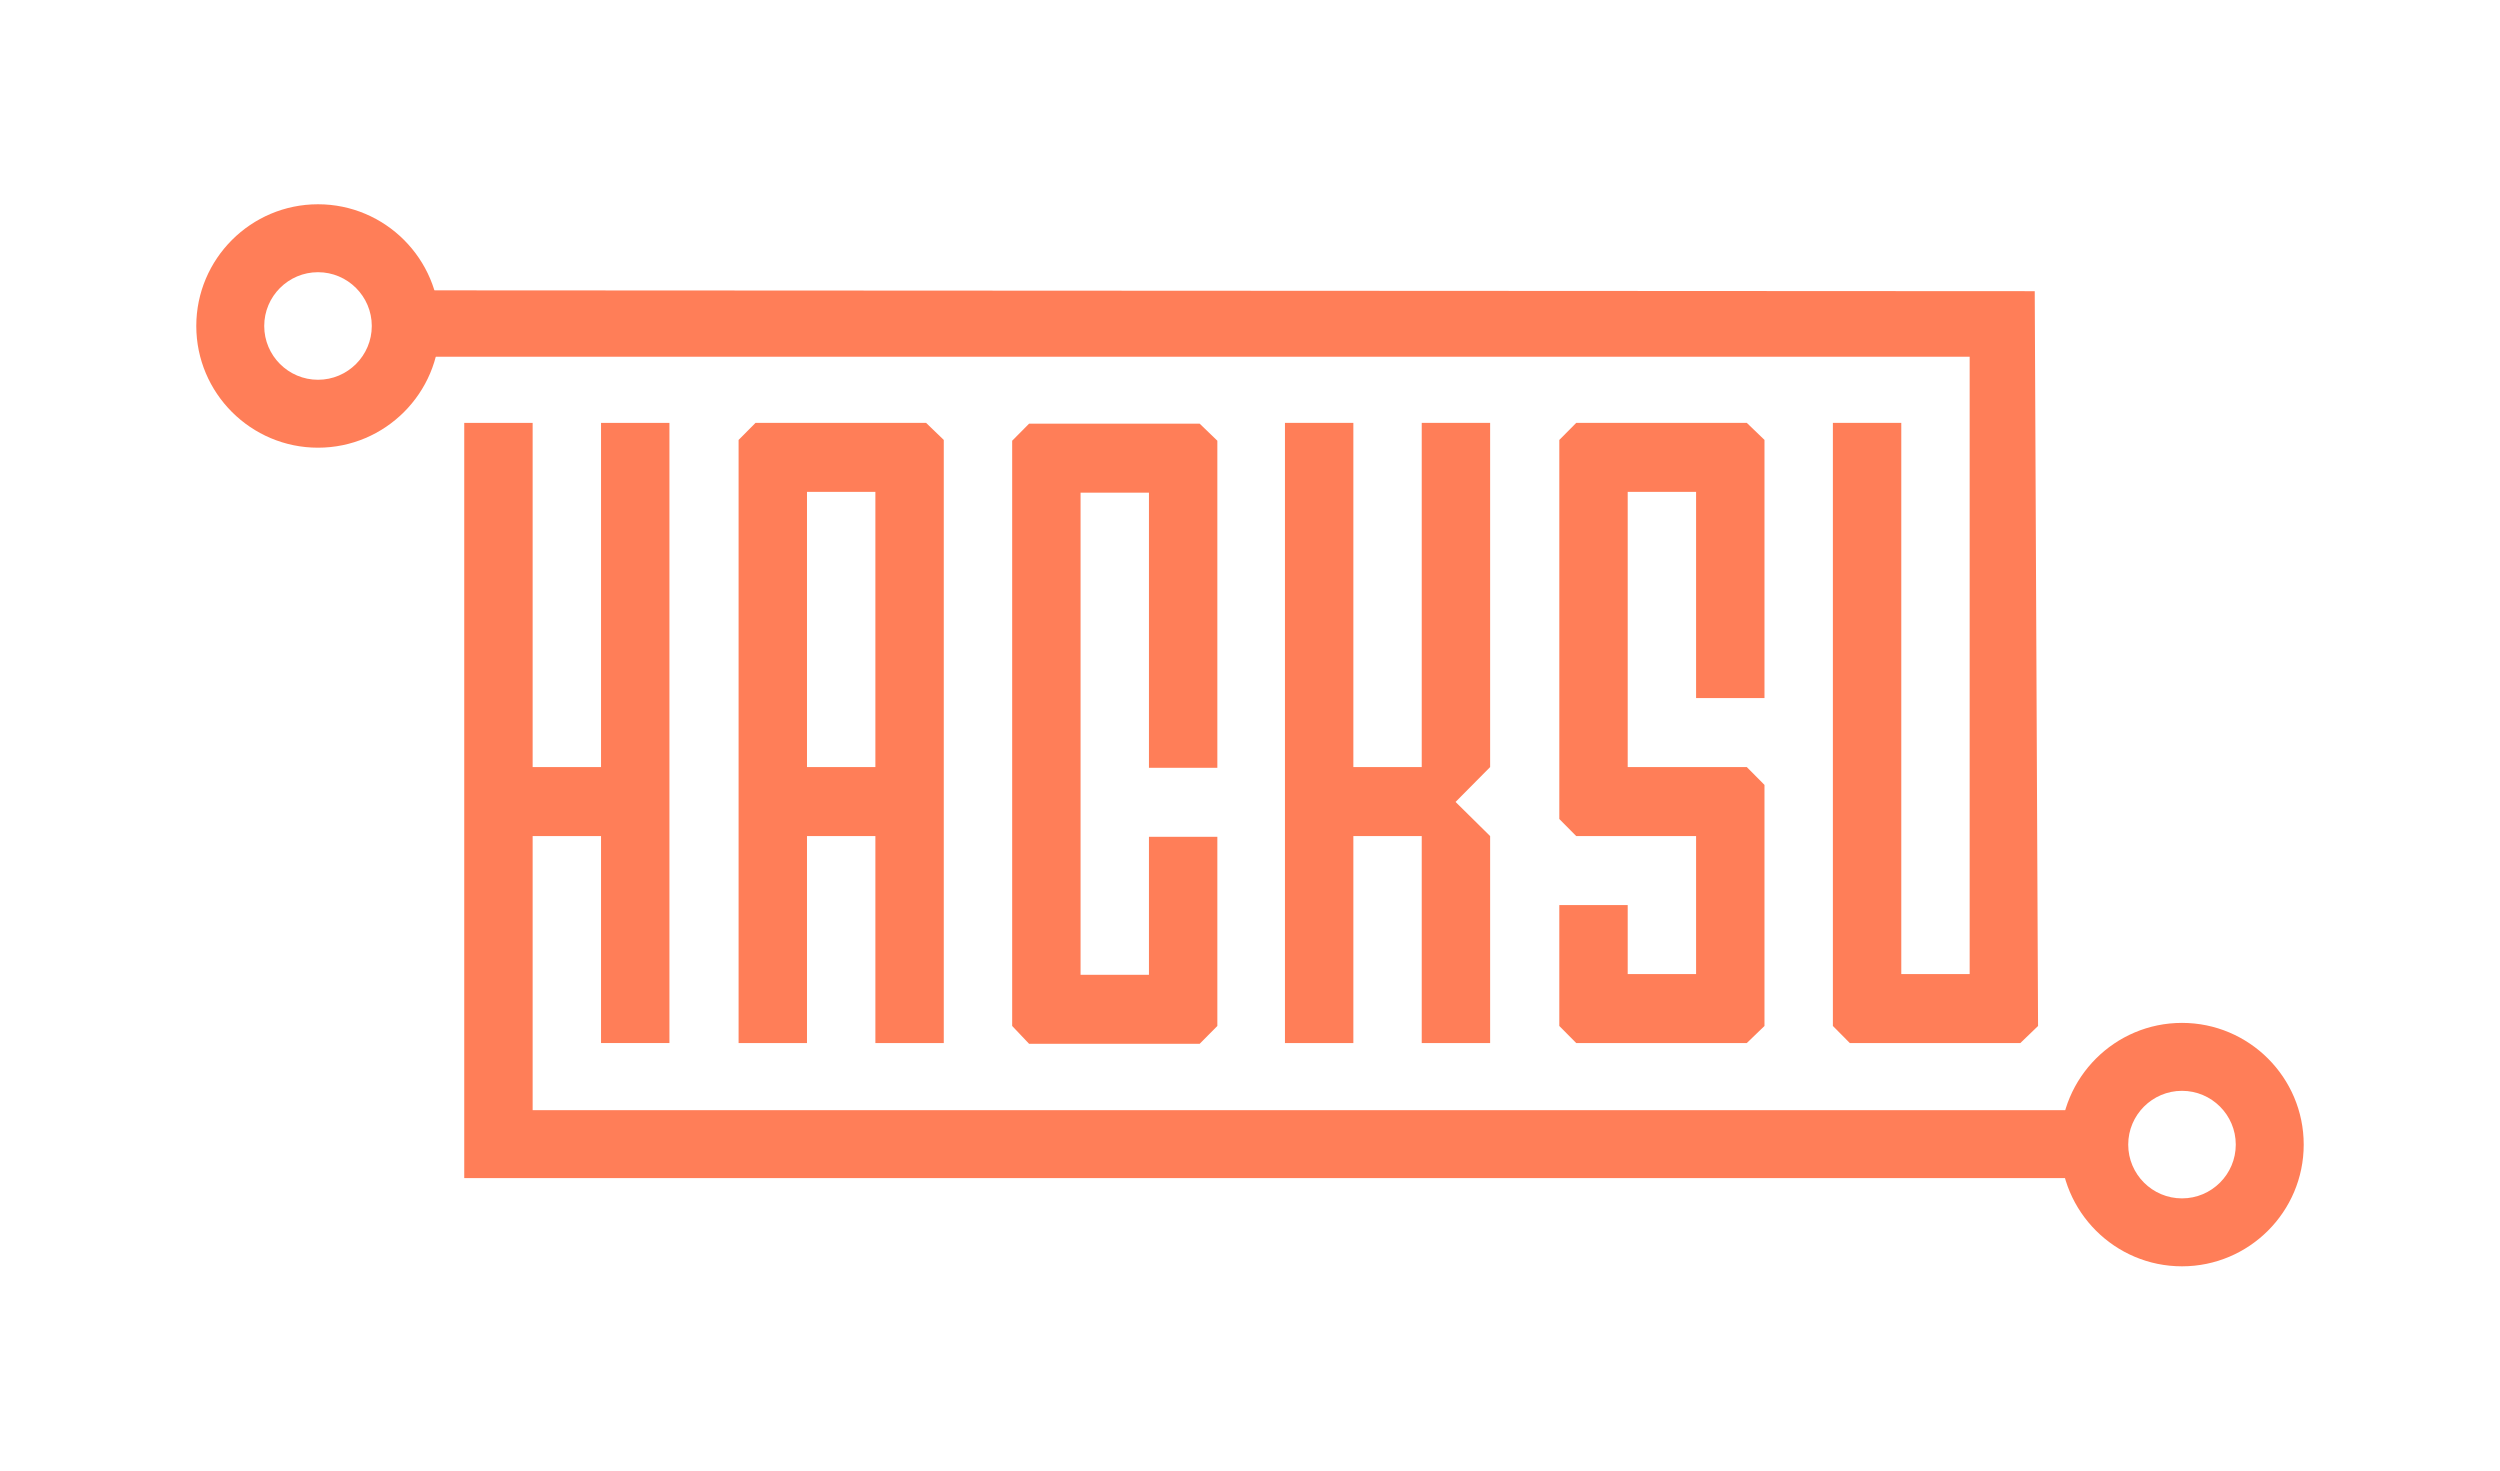 <?xml version="1.0" standalone="no"?><!DOCTYPE svg PUBLIC "-//W3C//DTD SVG 1.1//EN" "http://www.w3.org/Graphics/SVG/1.1/DTD/svg11.dtd"><svg width="100%" height="100%" viewBox="0 0 612 360" version="1.1" xmlns="http://www.w3.org/2000/svg" xmlns:xlink="http://www.w3.org/1999/xlink" xml:space="preserve" style="fill-rule:evenodd;clip-rule:evenodd;stroke-linejoin:round;stroke-miterlimit:1.414;"><g><path d="M509.082,288.398l-395.435,0l0,-184.875l16.745,0l0,84.256l16.741,0l0,-84.256l16.744,0l0,151.812l-16.744,0l0,-50.665l-16.741,0l0,67.098l378.69,0l0,16.63Z" style="fill:#FF7E58;fill-rule:nonzero;"/><path d="M214.293,120.412l-16.741,0l0,67.367l16.741,0l0,-67.367ZM231.037,107.698l0,147.637l-16.744,0l0,-50.665l-16.741,0l0,50.665l-16.744,0l0,-147.637l4.141,-4.175l41.76,0l4.328,4.175Z" style="fill:#FF7E58;fill-rule:nonzero;"/><path d="M281.264,187.966l0,-67.363l-16.741,0l0,118.034l16.741,0l0,-33.783l16.742,0l0,46.304l-4.326,4.366l-41.76,0l-4.141,-4.366l0,-143.267l4.141,-4.176l41.76,0l4.326,4.176l0,80.075l-16.742,0Z" style="fill:#FF7E58;fill-rule:nonzero;"/><path d="M364.784,204.67l0,50.665l-16.744,0l0,-50.665l-16.738,0l0,50.665l-16.744,0l0,-151.812l16.744,0l0,84.256l16.738,0l0,-84.256l16.744,0l0,84.256l-8.461,8.537l8.461,8.354Z" style="fill:#FF7E58;fill-rule:nonzero;"/><path d="M415.201,170.892l0,-50.48l-16.739,0l0,67.367l29.157,0l4.326,4.364l0,59.015l-4.326,4.177l-41.76,0l-4.141,-4.177l0,-29.6l16.744,0l0,16.887l16.739,0l0,-33.775l-29.342,0l-4.141,-4.177l0,-92.795l4.141,-4.175l41.76,0l4.326,4.164l0,63.205l-16.744,0Z" style="fill:#FF7E58;fill-rule:nonzero;"/><path d="M102.1,71.074l396.004,0.205l0.812,179.879l-4.331,4.177l-41.755,0l-4.141,-4.177l0,-147.635l16.745,0l0,134.922l16.738,0l0,-151.11l-380.072,0l0,-16.261Z" style="fill:#FF7E58;fill-rule:nonzero;"/><path d="M77.847,66.635c-7.26,0 -13.166,5.906 -13.166,13.166c0,7.26 5.906,13.166 13.166,13.166c7.26,0 13.166,-5.906 13.166,-13.166c0,-7.26 -5.906,-13.166 -13.166,-13.166ZM77.847,109.597c-16.429,0 -29.797,-13.365 -29.797,-29.796c0,-16.429 13.368,-29.796 29.797,-29.796c16.43,0 29.797,13.367 29.797,29.796c0,16.431 -13.367,29.796 -29.797,29.796Z" style="fill:#FF7E58;fill-rule:nonzero;"/><path d="M534.152,267.034c-7.259,0 -13.165,5.906 -13.165,13.165c0,7.26 5.906,13.166 13.165,13.166c7.26,0 13.166,-5.906 13.166,-13.166c0,-7.259 -5.906,-13.165 -13.166,-13.165ZM534.152,309.995c-16.429,0 -29.796,-13.365 -29.796,-29.796c0,-16.429 13.367,-29.796 29.796,-29.796c16.431,0 29.797,13.367 29.797,29.796c0,16.431 -13.366,29.796 -29.797,29.796Z" style="fill:#FF7E58;fill-rule:nonzero;"/></g></svg>